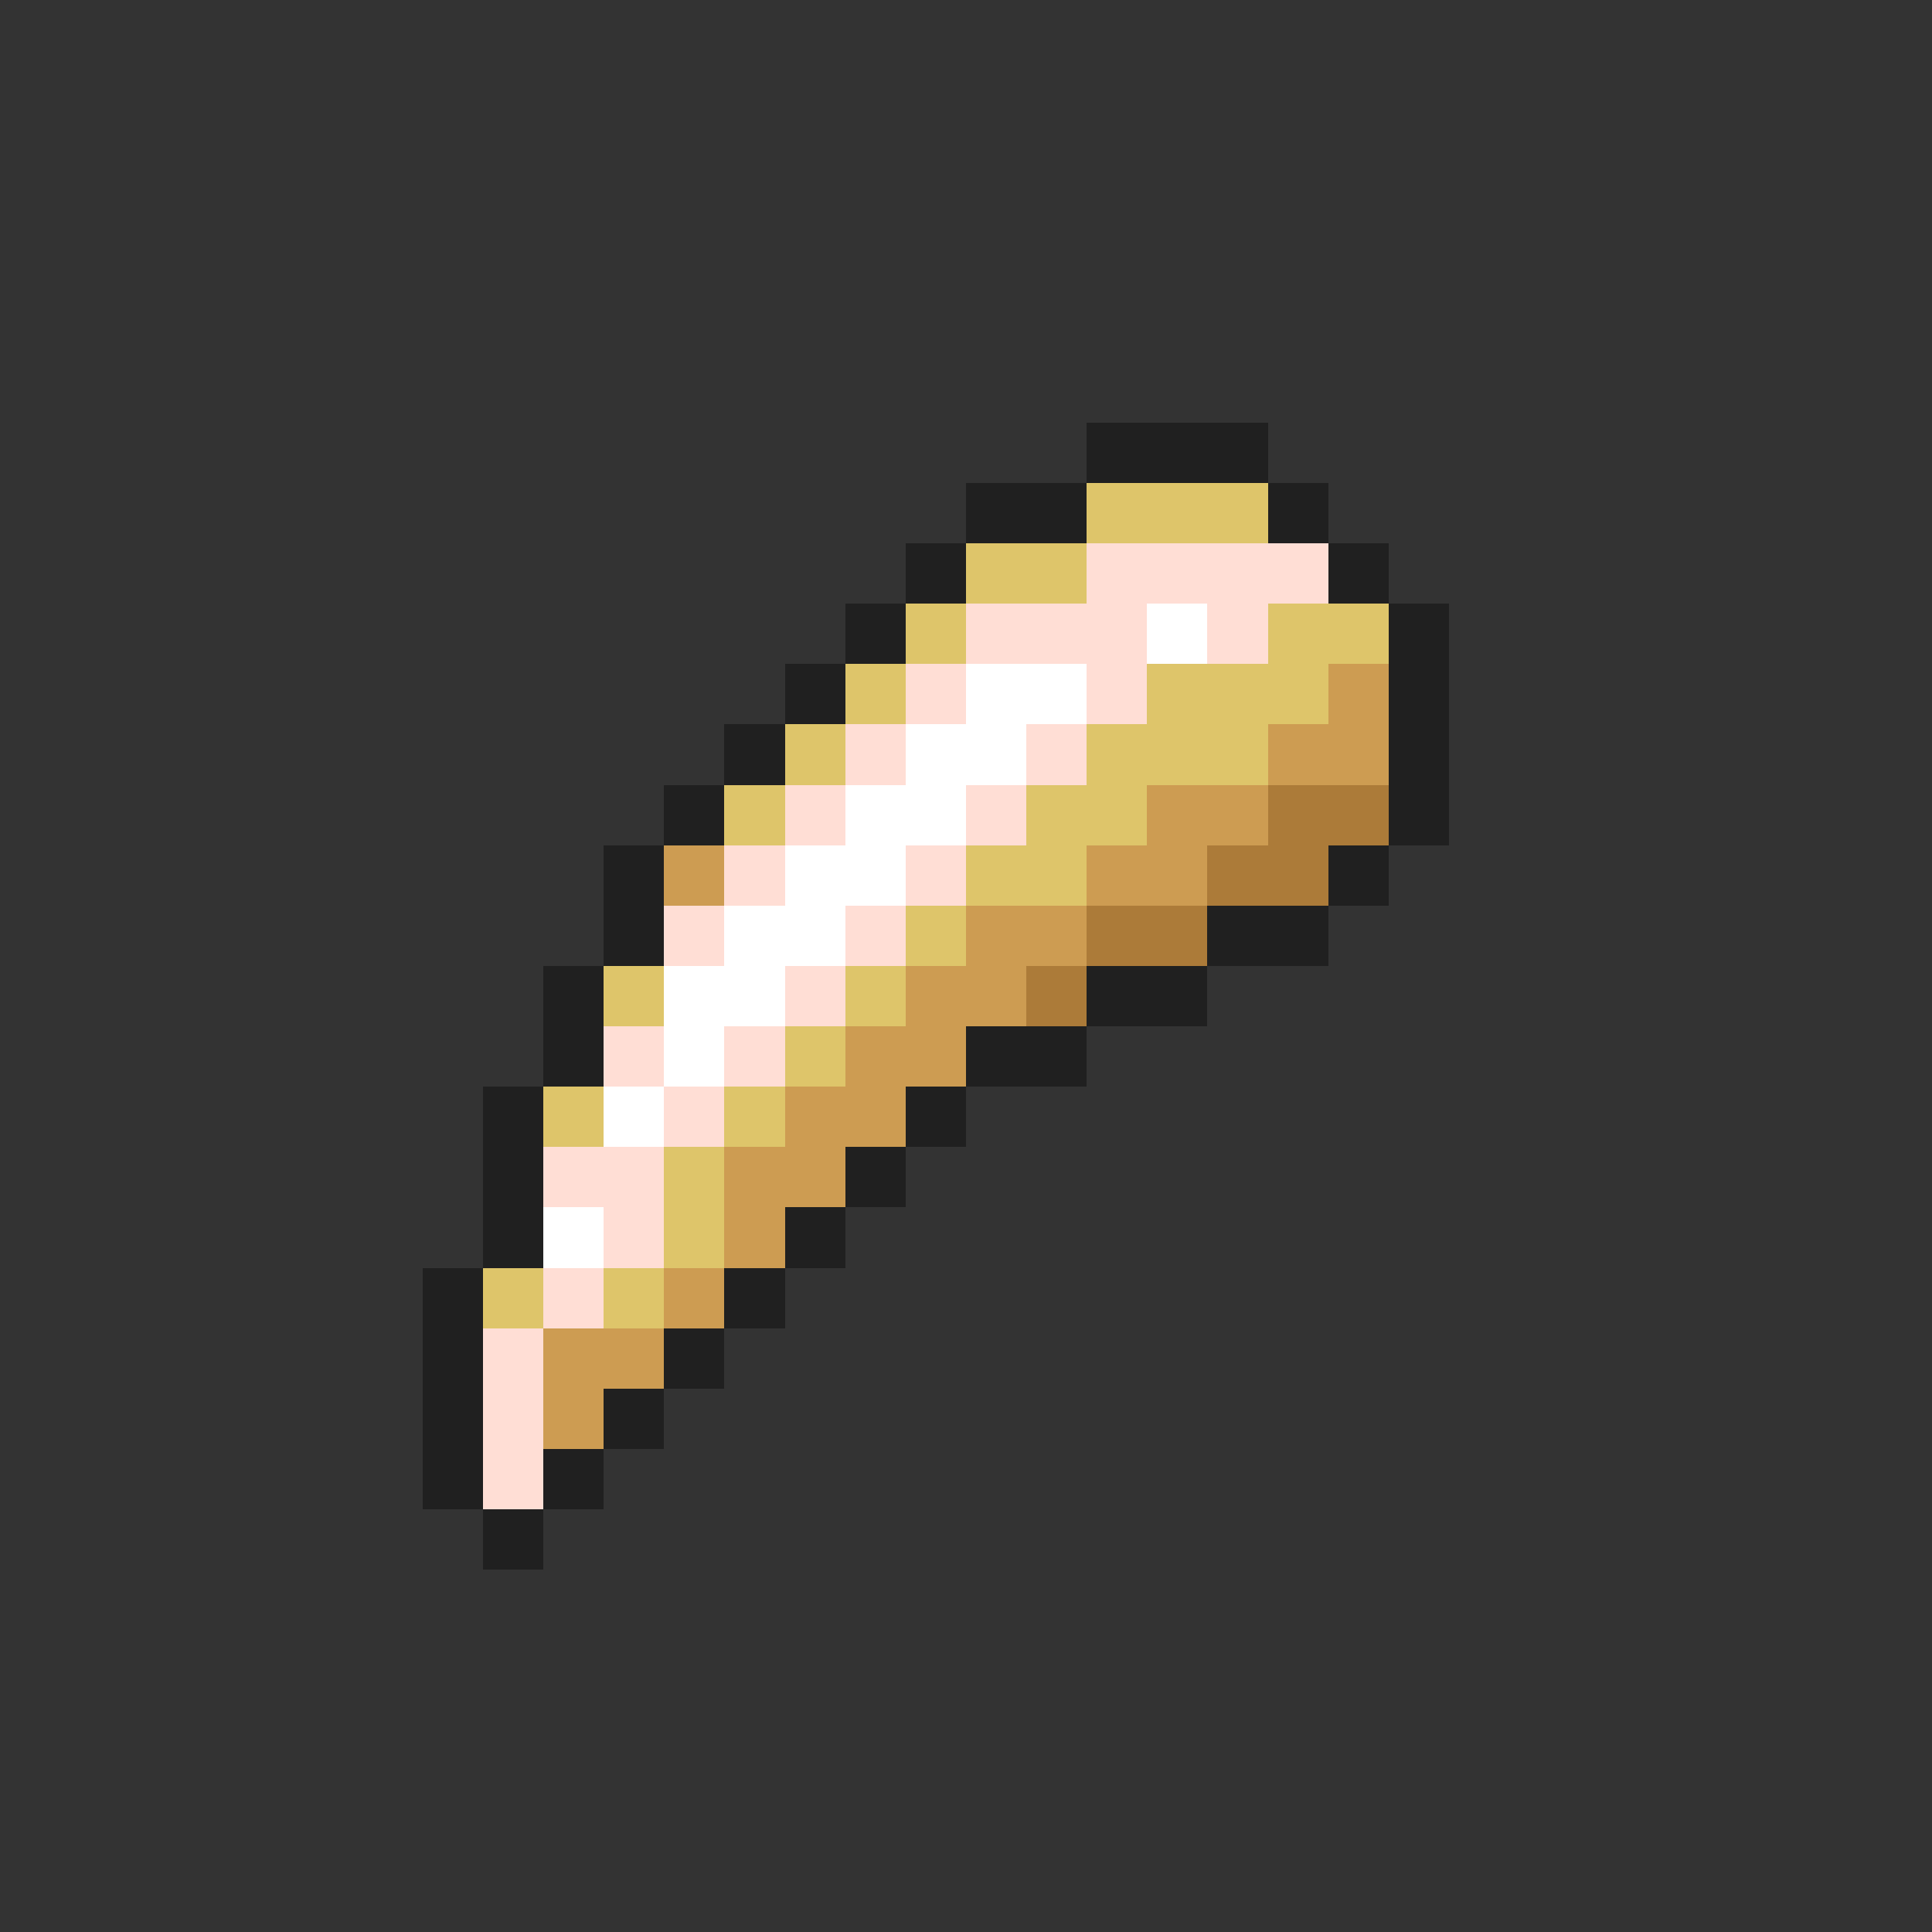 <svg xmlns="http://www.w3.org/2000/svg" viewBox="0 -0.5 32 32" shape-rendering="crispEdges">
<rect x="0" y="-0.5" width="32" height="32" fill="#333333" stroke="none"/>
<path stroke="#202020" d="M18 7h3M16 8h2M21 8h1M15 9h1M22 9h1M14 10h1M23 10h1M13 11h1M23 11h1M12 12h1M23 12h1M11 13h1M23 13h1M10 14h1M22 14h1M10 15h1M20 15h2M9 16h1M18 16h2M9 17h1M16 17h2M8 18h1M15 18h1M8 19h1M14 19h1M8 20h1M13 20h1M7 21h1M12 21h1M7 22h1M11 22h1M7 23h1M10 23h1M7 24h1M9 24h1M8 25h1" />
<path stroke="#dec56a" d="M18 8h3M16 9h2M15 10h1M21 10h2M14 11h1M19 11h3M13 12h1M18 12h3M12 13h1M17 13h2M16 14h2M15 15h1M10 16h1M14 16h1M13 17h1M9 18h1M12 18h1M11 19h1M11 20h1M8 21h1M10 21h1" />
<path stroke="#ffded5" d="M18 9h4M16 10h3M20 10h1M15 11h1M18 11h1M14 12h1M17 12h1M13 13h1M16 13h1M12 14h1M15 14h1M11 15h1M14 15h1M13 16h1M10 17h1M12 17h1M11 18h1M9 19h2M10 20h1M9 21h1M8 22h1M8 23h1M8 24h1" />
<path stroke="#ffffff" d="M19 10h1M16 11h2M15 12h2M14 13h2M13 14h2M12 15h2M11 16h2M11 17h1M10 18h1M9 20h1" />
<path stroke="#cd9c52" d="M22 11h1M21 12h2M19 13h2M11 14h1M18 14h2M16 15h2M15 16h2M14 17h2M13 18h2M12 19h2M12 20h1M11 21h1M9 22h2M9 23h1" />
<path stroke="#ac7b39" d="M21 13h2M20 14h2M18 15h2M17 16h1" />
</svg>